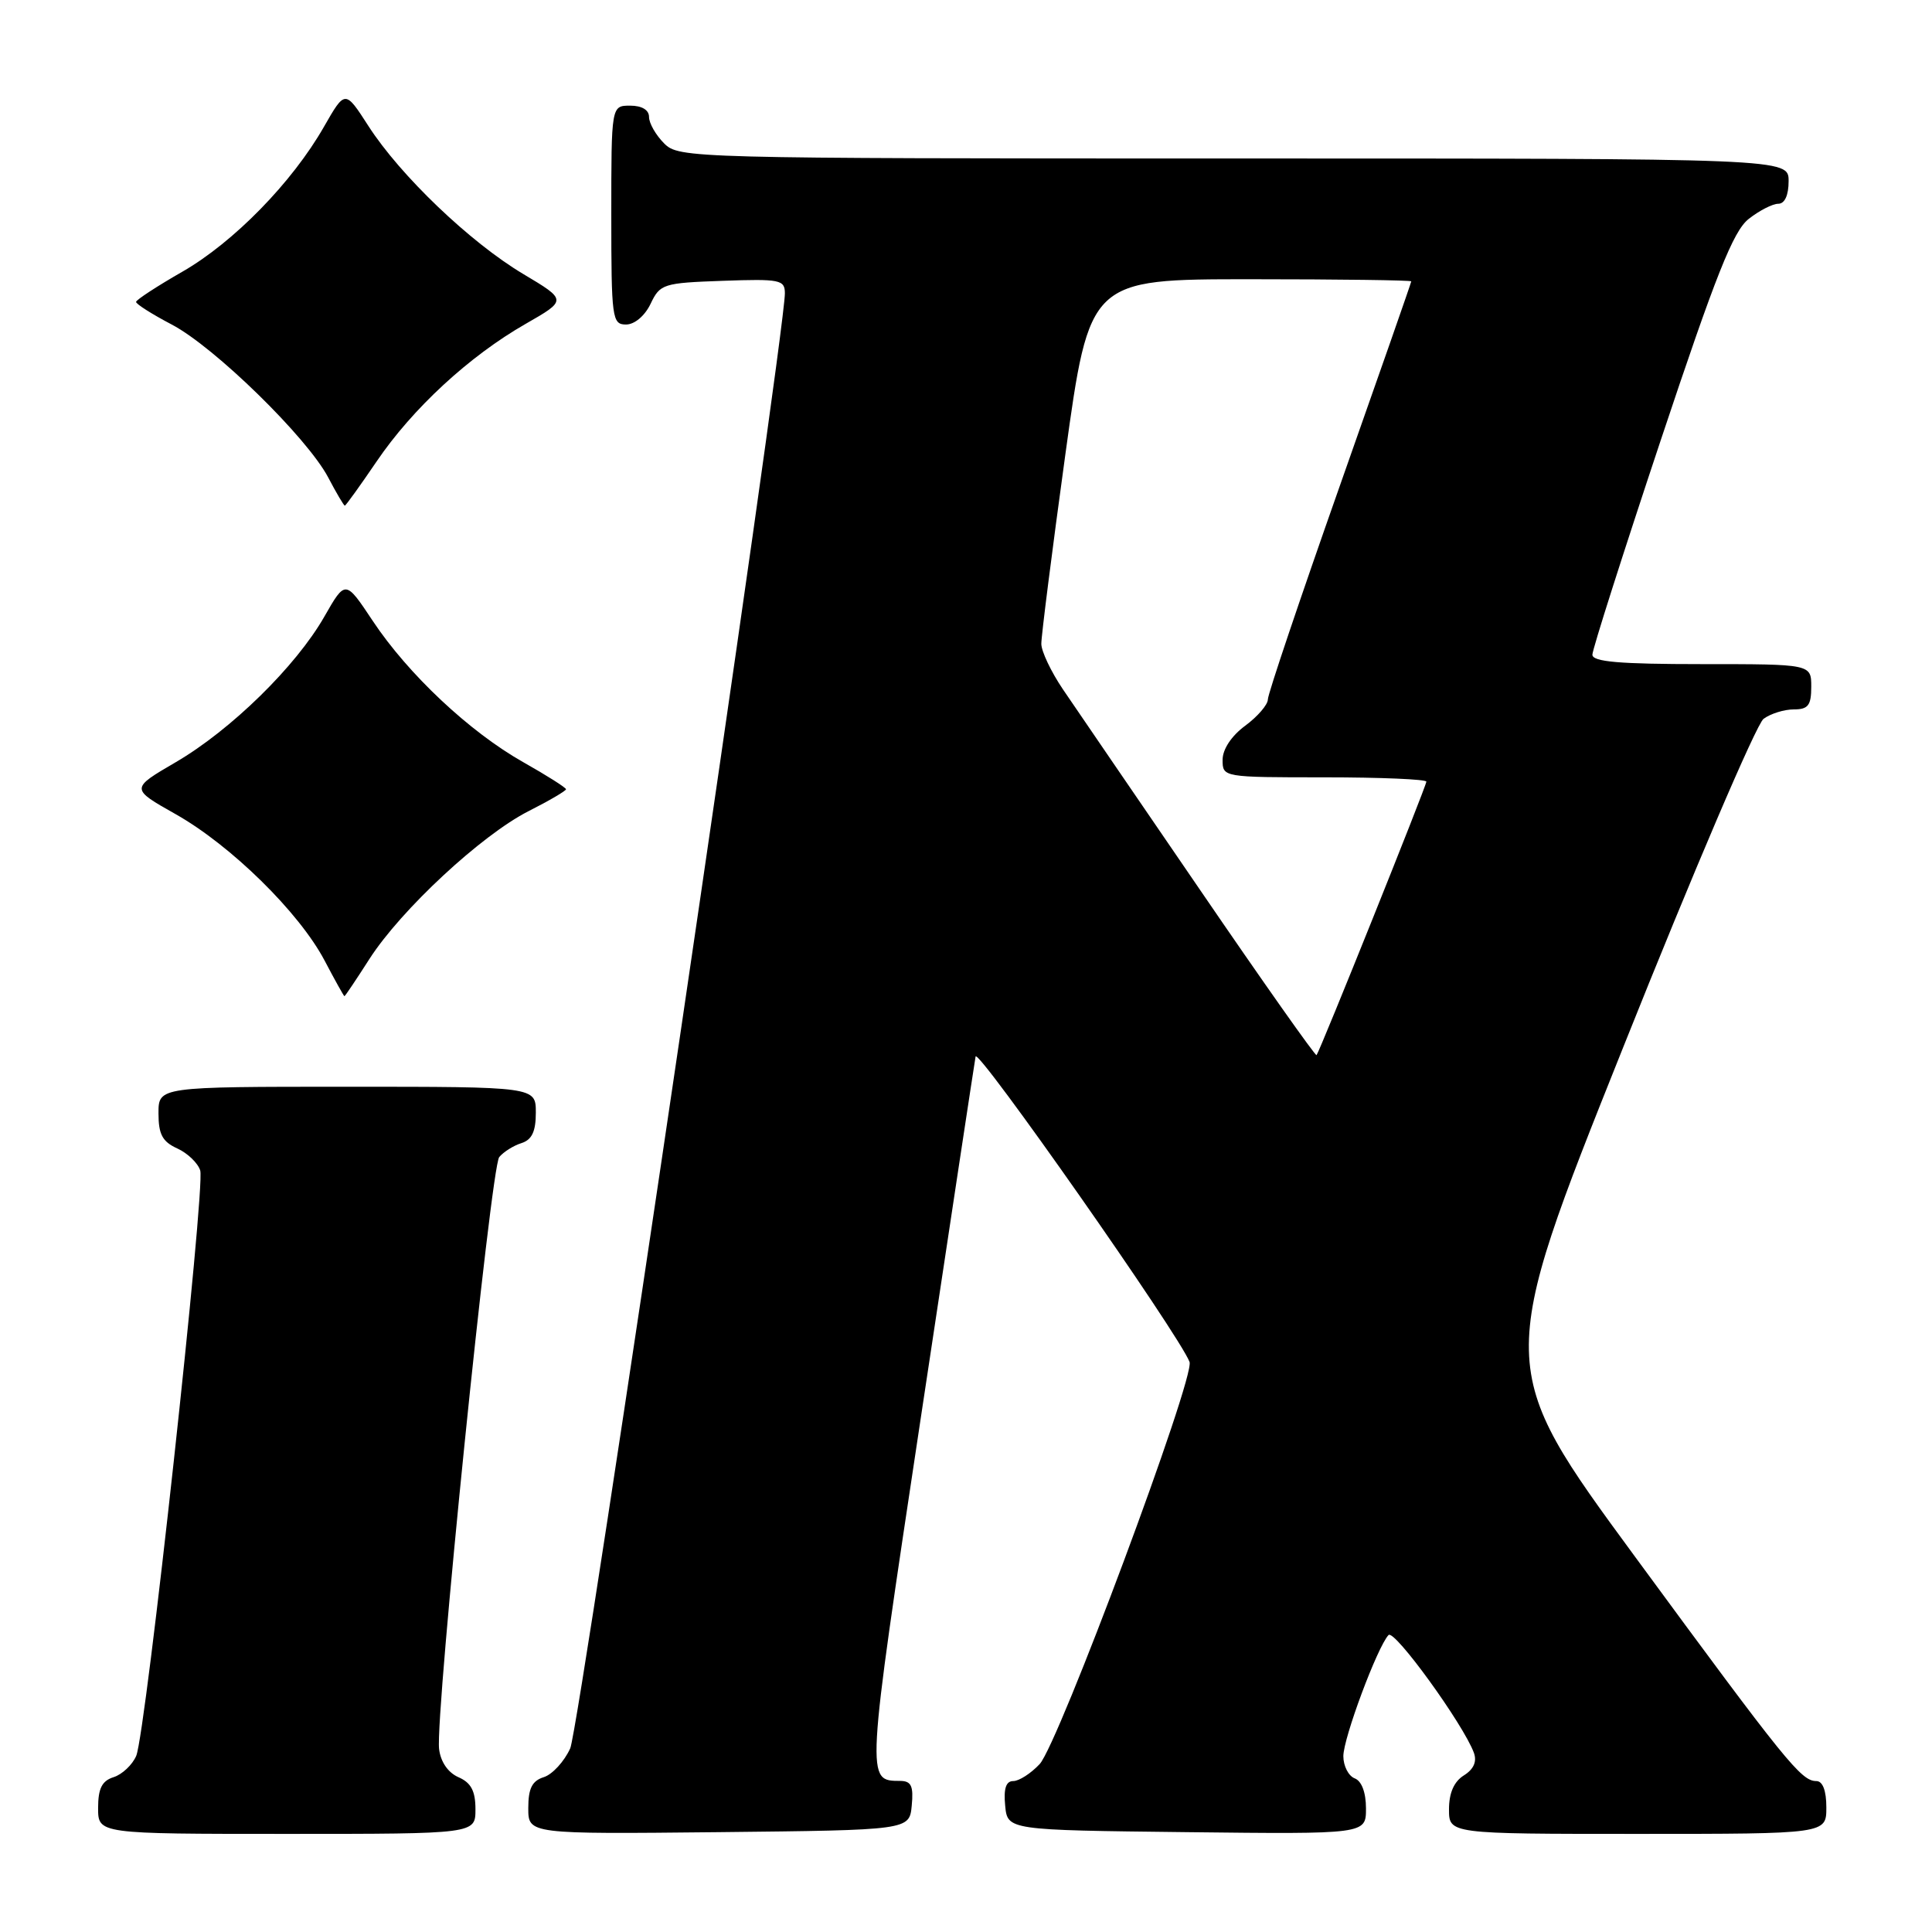 <?xml version="1.0" encoding="UTF-8" standalone="no"?>
<!DOCTYPE svg PUBLIC "-//W3C//DTD SVG 1.1//EN" "http://www.w3.org/Graphics/SVG/1.1/DTD/svg11.dtd" >
<svg xmlns="http://www.w3.org/2000/svg" xmlns:xlink="http://www.w3.org/1999/xlink" version="1.1" viewBox="0 0 256 256">
 <g >
 <path fill="currentColor"
d=" M 63.00 239.74 C 63.00 237.31 62.42 236.22 60.75 235.49 C 59.36 234.88 58.38 233.45 58.18 231.74 C 57.66 227.23 65.04 154.66 66.15 153.32 C 66.72 152.63 68.04 151.80 69.09 151.47 C 70.48 151.03 71.00 149.93 71.00 147.43 C 71.00 144.00 71.00 144.00 46.00 144.00 C 21.00 144.00 21.00 144.00 21.00 147.52 C 21.00 150.30 21.52 151.28 23.48 152.17 C 24.85 152.79 26.22 154.11 26.53 155.09 C 27.23 157.30 19.32 229.69 18.05 232.66 C 17.54 233.85 16.19 235.12 15.06 235.48 C 13.51 235.97 13.00 236.98 13.00 239.57 C 13.00 243.00 13.00 243.00 38.00 243.00 C 63.00 243.00 63.00 243.00 63.00 239.74 Z  M 120.81 239.25 C 121.06 236.67 120.75 236.00 119.31 235.98 C 114.73 235.95 114.70 236.38 122.00 187.94 C 125.85 162.40 129.12 140.83 129.27 140.00 C 129.49 138.69 156.24 176.85 157.62 180.46 C 158.39 182.45 140.25 231.08 137.76 233.75 C 136.60 234.99 135.03 236.00 134.26 236.00 C 133.30 236.00 132.97 236.99 133.19 239.25 C 133.50 242.50 133.50 242.50 157.25 242.77 C 181.00 243.04 181.00 243.04 181.00 239.63 C 181.00 237.52 180.43 235.99 179.50 235.64 C 178.68 235.32 178.00 234.00 178.00 232.70 C 178.00 230.30 182.52 218.19 183.99 216.65 C 184.76 215.85 193.91 228.48 195.30 232.26 C 195.72 233.42 195.27 234.44 193.97 235.25 C 192.66 236.07 192.00 237.58 192.00 239.74 C 192.00 243.00 192.00 243.00 217.00 243.00 C 242.00 243.00 242.00 243.00 242.00 239.50 C 242.00 237.26 241.52 236.00 240.67 236.00 C 238.67 236.00 236.69 233.56 216.67 206.30 C 198.16 181.09 198.16 181.09 215.07 138.80 C 224.36 115.53 232.74 95.94 233.68 95.25 C 234.61 94.56 236.42 94.00 237.69 94.00 C 239.59 94.00 240.00 93.47 240.00 91.00 C 240.00 88.00 240.00 88.00 225.50 88.00 C 214.57 88.00 211.00 87.69 211.00 86.75 C 211.00 86.06 215.09 73.24 220.08 58.26 C 227.37 36.40 229.66 30.62 231.71 29.01 C 233.12 27.90 234.88 27.00 235.63 27.00 C 236.49 27.00 237.00 25.87 237.00 24.00 C 237.00 21.00 237.00 21.00 163.50 21.00 C 91.33 21.00 89.96 20.96 88.00 19.00 C 86.90 17.90 86.00 16.33 86.00 15.50 C 86.00 14.57 85.06 14.00 83.50 14.00 C 81.00 14.00 81.00 14.00 81.00 28.50 C 81.00 42.20 81.11 43.00 82.95 43.00 C 84.08 43.00 85.44 41.86 86.21 40.25 C 87.46 37.62 87.88 37.49 95.76 37.21 C 103.36 36.94 104.00 37.07 104.00 38.87 C 104.00 44.50 76.79 228.98 75.56 231.66 C 74.77 233.41 73.19 235.12 72.06 235.48 C 70.50 235.97 70.00 236.98 70.00 239.58 C 70.00 243.03 70.00 243.03 95.25 242.77 C 120.50 242.50 120.50 242.50 120.81 239.25 Z  M 48.97 127.04 C 53.15 120.54 63.81 110.64 70.04 107.48 C 72.77 106.10 75.00 104.79 75.00 104.58 C 75.00 104.37 72.45 102.75 69.33 100.99 C 62.21 96.97 54.09 89.34 49.39 82.27 C 45.77 76.82 45.77 76.82 42.98 81.70 C 39.23 88.28 30.60 96.73 23.28 101.00 C 17.28 104.50 17.28 104.50 23.27 107.88 C 30.61 112.02 39.64 120.90 43.00 127.26 C 44.37 129.87 45.56 132.00 45.64 132.00 C 45.73 132.00 47.22 129.77 48.97 127.04 Z  M 49.90 61.15 C 54.67 54.12 62.18 47.19 69.64 42.92 C 75.14 39.77 75.14 39.77 69.32 36.30 C 62.31 32.12 53.05 23.27 48.82 16.70 C 45.73 11.90 45.73 11.90 42.93 16.79 C 38.72 24.17 30.95 32.11 24.15 36.01 C 20.80 37.93 18.05 39.73 18.03 40.00 C 18.01 40.28 20.14 41.63 22.75 43.00 C 28.41 45.96 40.69 57.97 43.48 63.25 C 44.56 65.31 45.56 67.00 45.69 67.00 C 45.82 67.00 47.71 64.37 49.90 61.15 Z  M 158.94 117.81 C 150.54 105.54 142.39 93.62 140.83 91.32 C 139.28 89.02 137.99 86.32 137.98 85.32 C 137.97 84.32 139.40 73.04 141.16 60.25 C 144.37 37.00 144.37 37.00 165.69 37.00 C 177.41 37.00 187.00 37.13 187.00 37.28 C 187.00 37.43 182.72 49.67 177.50 64.47 C 172.28 79.28 168.00 91.96 168.00 92.67 C 168.00 93.37 166.65 94.94 165.00 96.16 C 163.17 97.51 162.00 99.28 162.00 100.69 C 162.00 102.99 162.06 103.00 175.50 103.00 C 182.93 103.00 189.00 103.26 189.00 103.57 C 189.00 104.15 174.92 139.22 174.45 139.81 C 174.32 139.99 167.33 130.09 158.94 117.81 Z "/>
</g>
</svg>